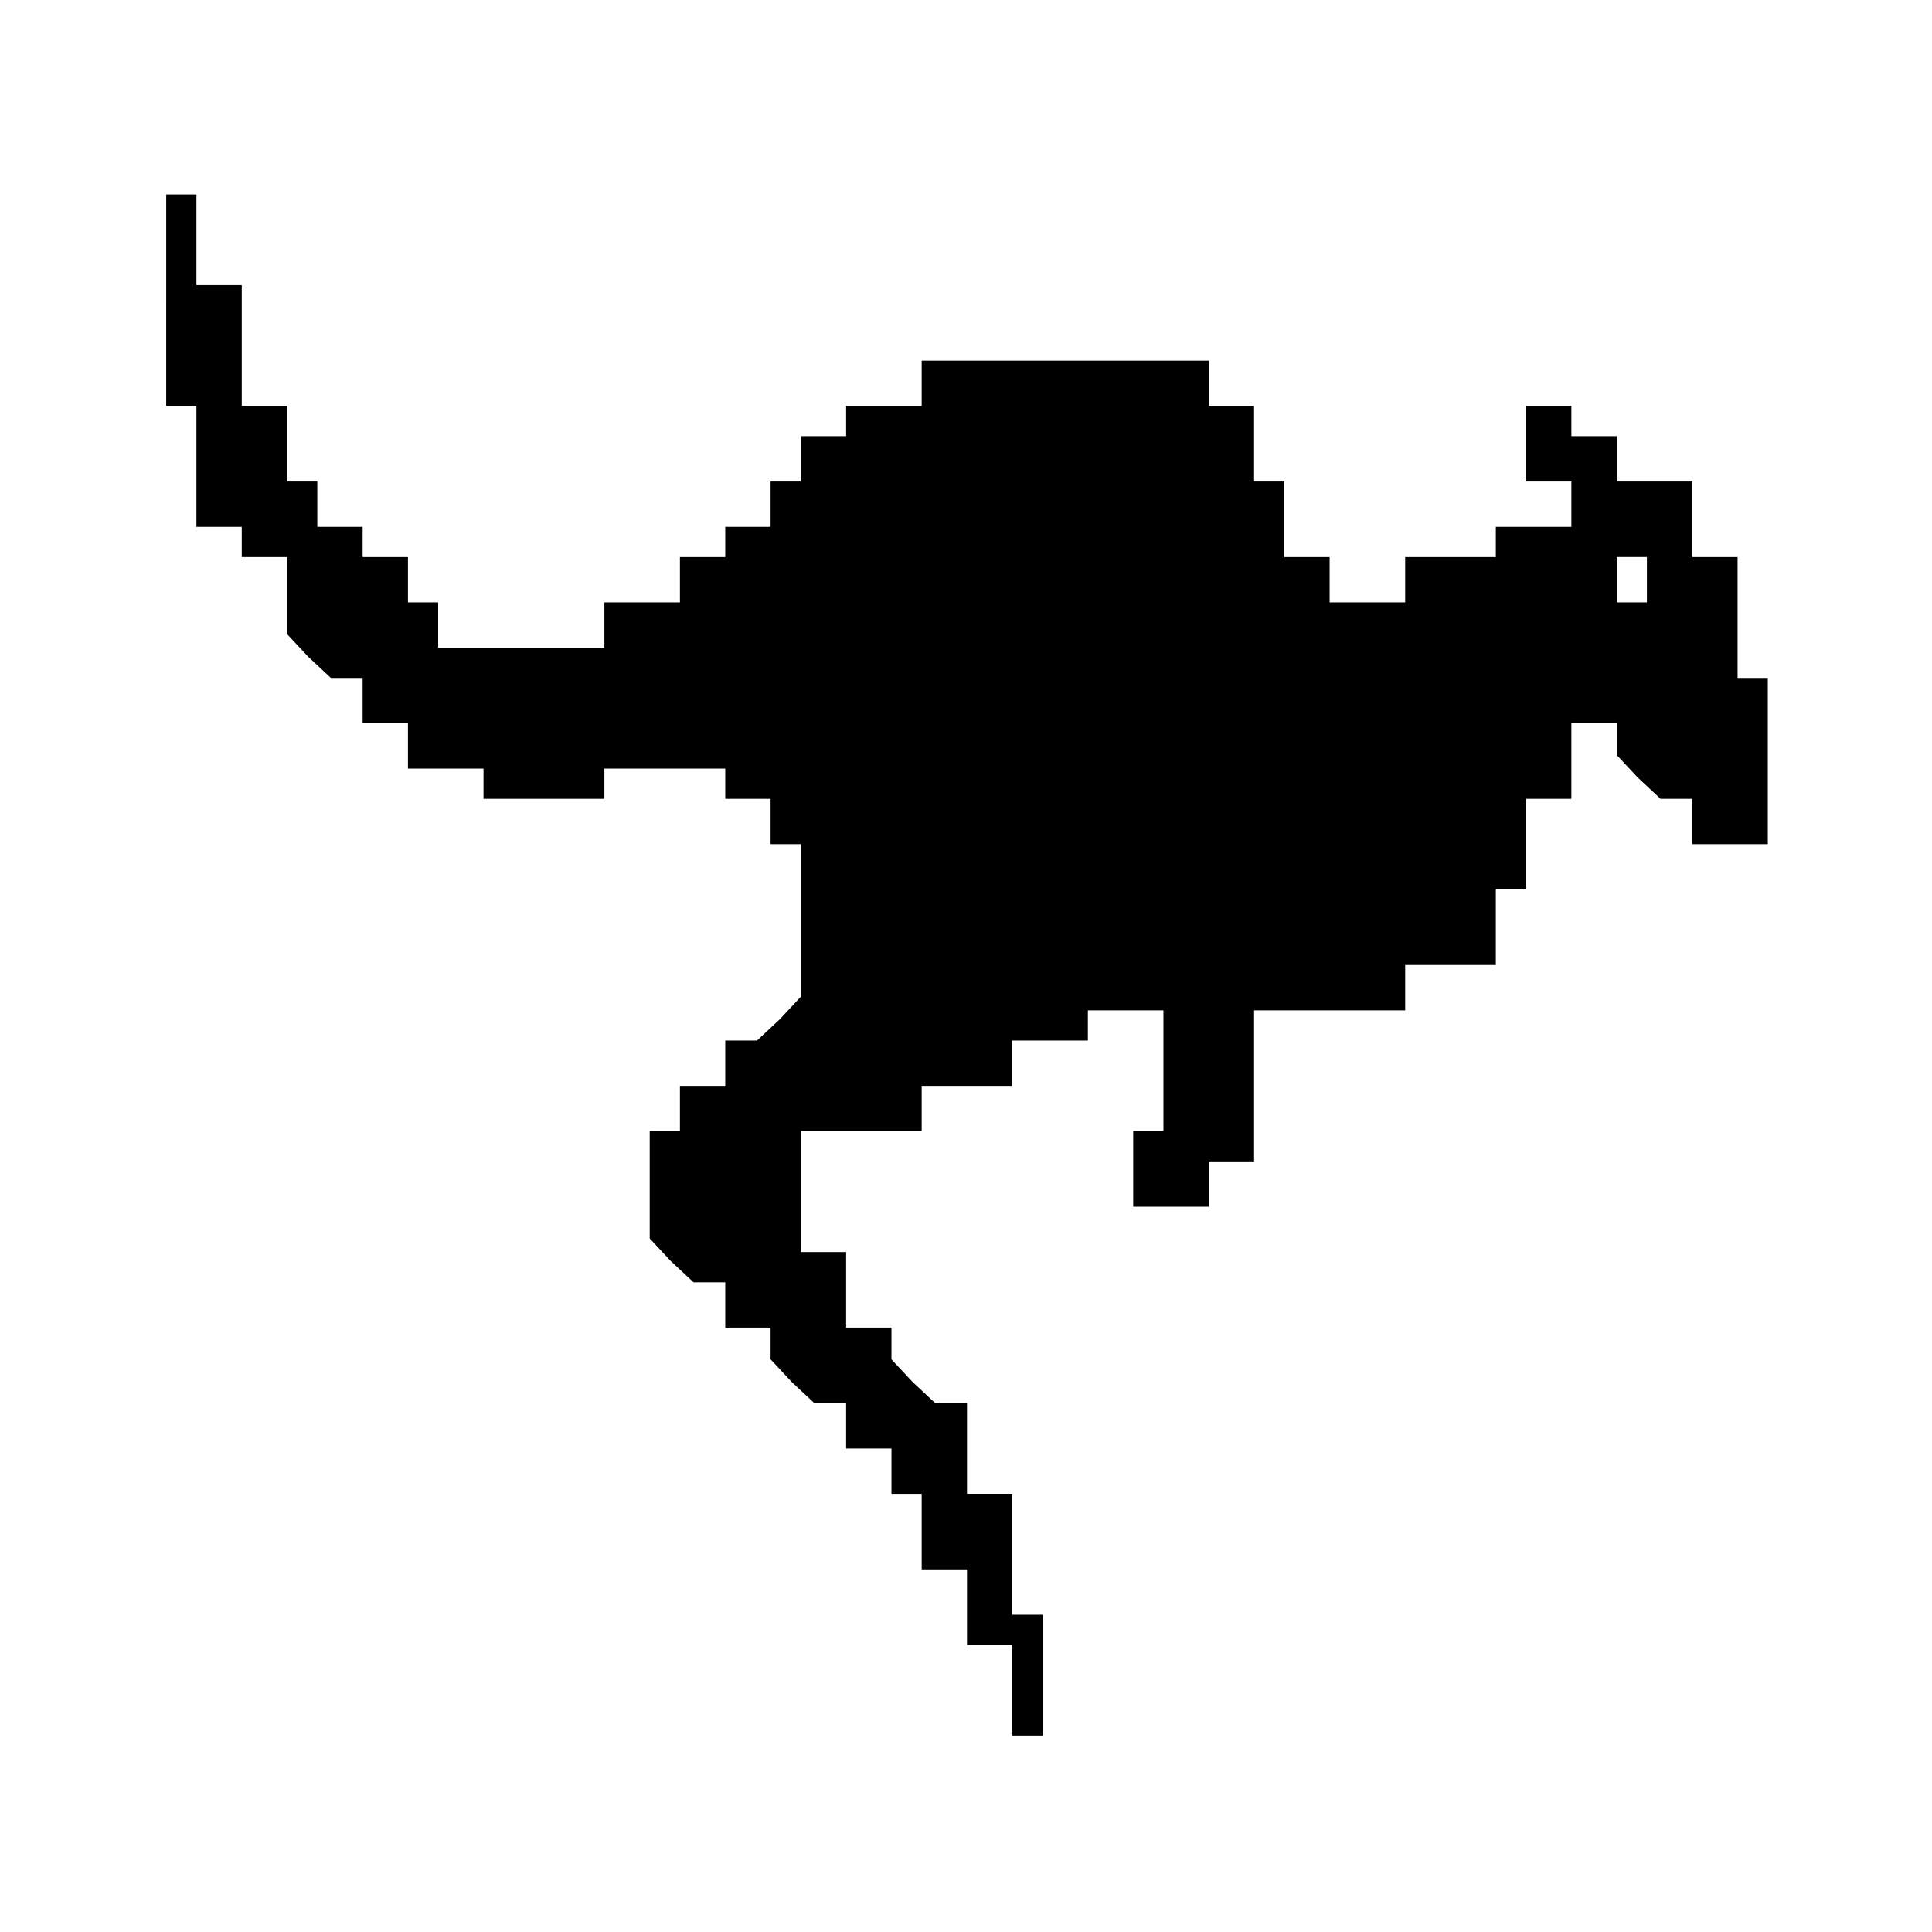<?xml version="1.0" standalone="no"?>
<!DOCTYPE svg PUBLIC "-//W3C//DTD SVG 20010904//EN"
 "http://www.w3.org/TR/2001/REC-SVG-20010904/DTD/svg10.dtd">
<svg version="1.0" xmlns="http://www.w3.org/2000/svg"
 width="468pt" height="468pt" viewBox="0 0 468 468"
 preserveAspectRatio="xMidYMid meet">
<g transform="translate(0,468) scale(0.366,-0.366)"
fill="#000000" stroke="none">
<path d="M110 1080 l0 -70 10 0 10 0 0 -40 0 -40 15 0 15 0 0 -10 0 -10 15 0
15 0 0 -26 0 -25 14 -15 15 -14 10 0 11 0 0 -15 0 -15 15 0 15 0 0 -15 0 -15
25 0 25 0 0 -10 0 -10 40 0 40 0 0 10 0 10 40 0 40 0 0 -10 0 -10 15 0 15 0 0
-15 0 -15 10 0 10 0 0 -51 0 -50 -14 -15 -15 -14 -10 0 -11 0 0 -15 0 -15 -15
0 -15 0 0 -15 0 -15 -10 0 -10 0 0 -36 0 -35 14 -15 15 -14 10 0 11 0 0 -15 0
-15 15 0 15 0 0 -11 0 -10 14 -15 15 -14 10 0 11 0 0 -15 0 -15 15 0 15 0 0
-15 0 -15 10 0 10 0 0 -25 0 -25 15 0 15 0 0 -25 0 -25 15 0 15 0 0 -30 0 -30
10 0 10 0 0 40 0 40 -10 0 -10 0 0 40 0 40 -15 0 -15 0 0 30 0 30 -11 0 -10 0
-15 14 -14 15 0 10 0 11 -15 0 -15 0 0 25 0 25 -15 0 -15 0 0 40 0 40 40 0 40
0 0 15 0 15 30 0 30 0 0 15 0 15 25 0 25 0 0 10 0 10 25 0 25 0 0 -40 0 -40
-10 0 -10 0 0 -25 0 -25 25 0 25 0 0 15 0 15 15 0 15 0 0 50 0 50 50 0 50 0 0
15 0 15 30 0 30 0 0 25 0 25 10 0 10 0 0 30 0 30 15 0 15 0 0 25 0 25 15 0 15
0 0 -11 0 -10 14 -15 15 -14 10 0 11 0 0 -15 0 -15 25 0 25 0 0 55 0 55 -10 0
-10 0 0 40 0 40 -15 0 -15 0 0 25 0 25 -25 0 -25 0 0 15 0 15 -15 0 -15 0 0
10 0 10 -15 0 -15 0 0 -25 0 -25 15 0 15 0 0 -15 0 -15 -25 0 -25 0 0 -10 0
-10 -30 0 -30 0 0 -15 0 -15 -25 0 -25 0 0 15 0 15 -15 0 -15 0 0 25 0 25 -10
0 -10 0 0 25 0 25 -15 0 -15 0 0 15 0 15 -95 0 -95 0 0 -15 0 -15 -25 0 -25 0
0 -10 0 -10 -15 0 -15 0 0 -15 0 -15 -10 0 -10 0 0 -15 0 -15 -15 0 -15 0 0
-10 0 -10 -15 0 -15 0 0 -15 0 -15 -25 0 -25 0 0 -15 0 -15 -55 0 -55 0 0 15
0 15 -10 0 -10 0 0 15 0 15 -15 0 -15 0 0 10 0 10 -15 0 -15 0 0 15 0 15 -10
0 -10 0 0 25 0 25 -15 0 -15 0 0 40 0 40 -15 0 -15 0 0 30 0 30 -10 0 -10 0 0
-70z m980 -185 l0 -15 -10 0 -10 0 0 15 0 15 10 0 10 0 0 -15z"/>
</g>
</svg>
